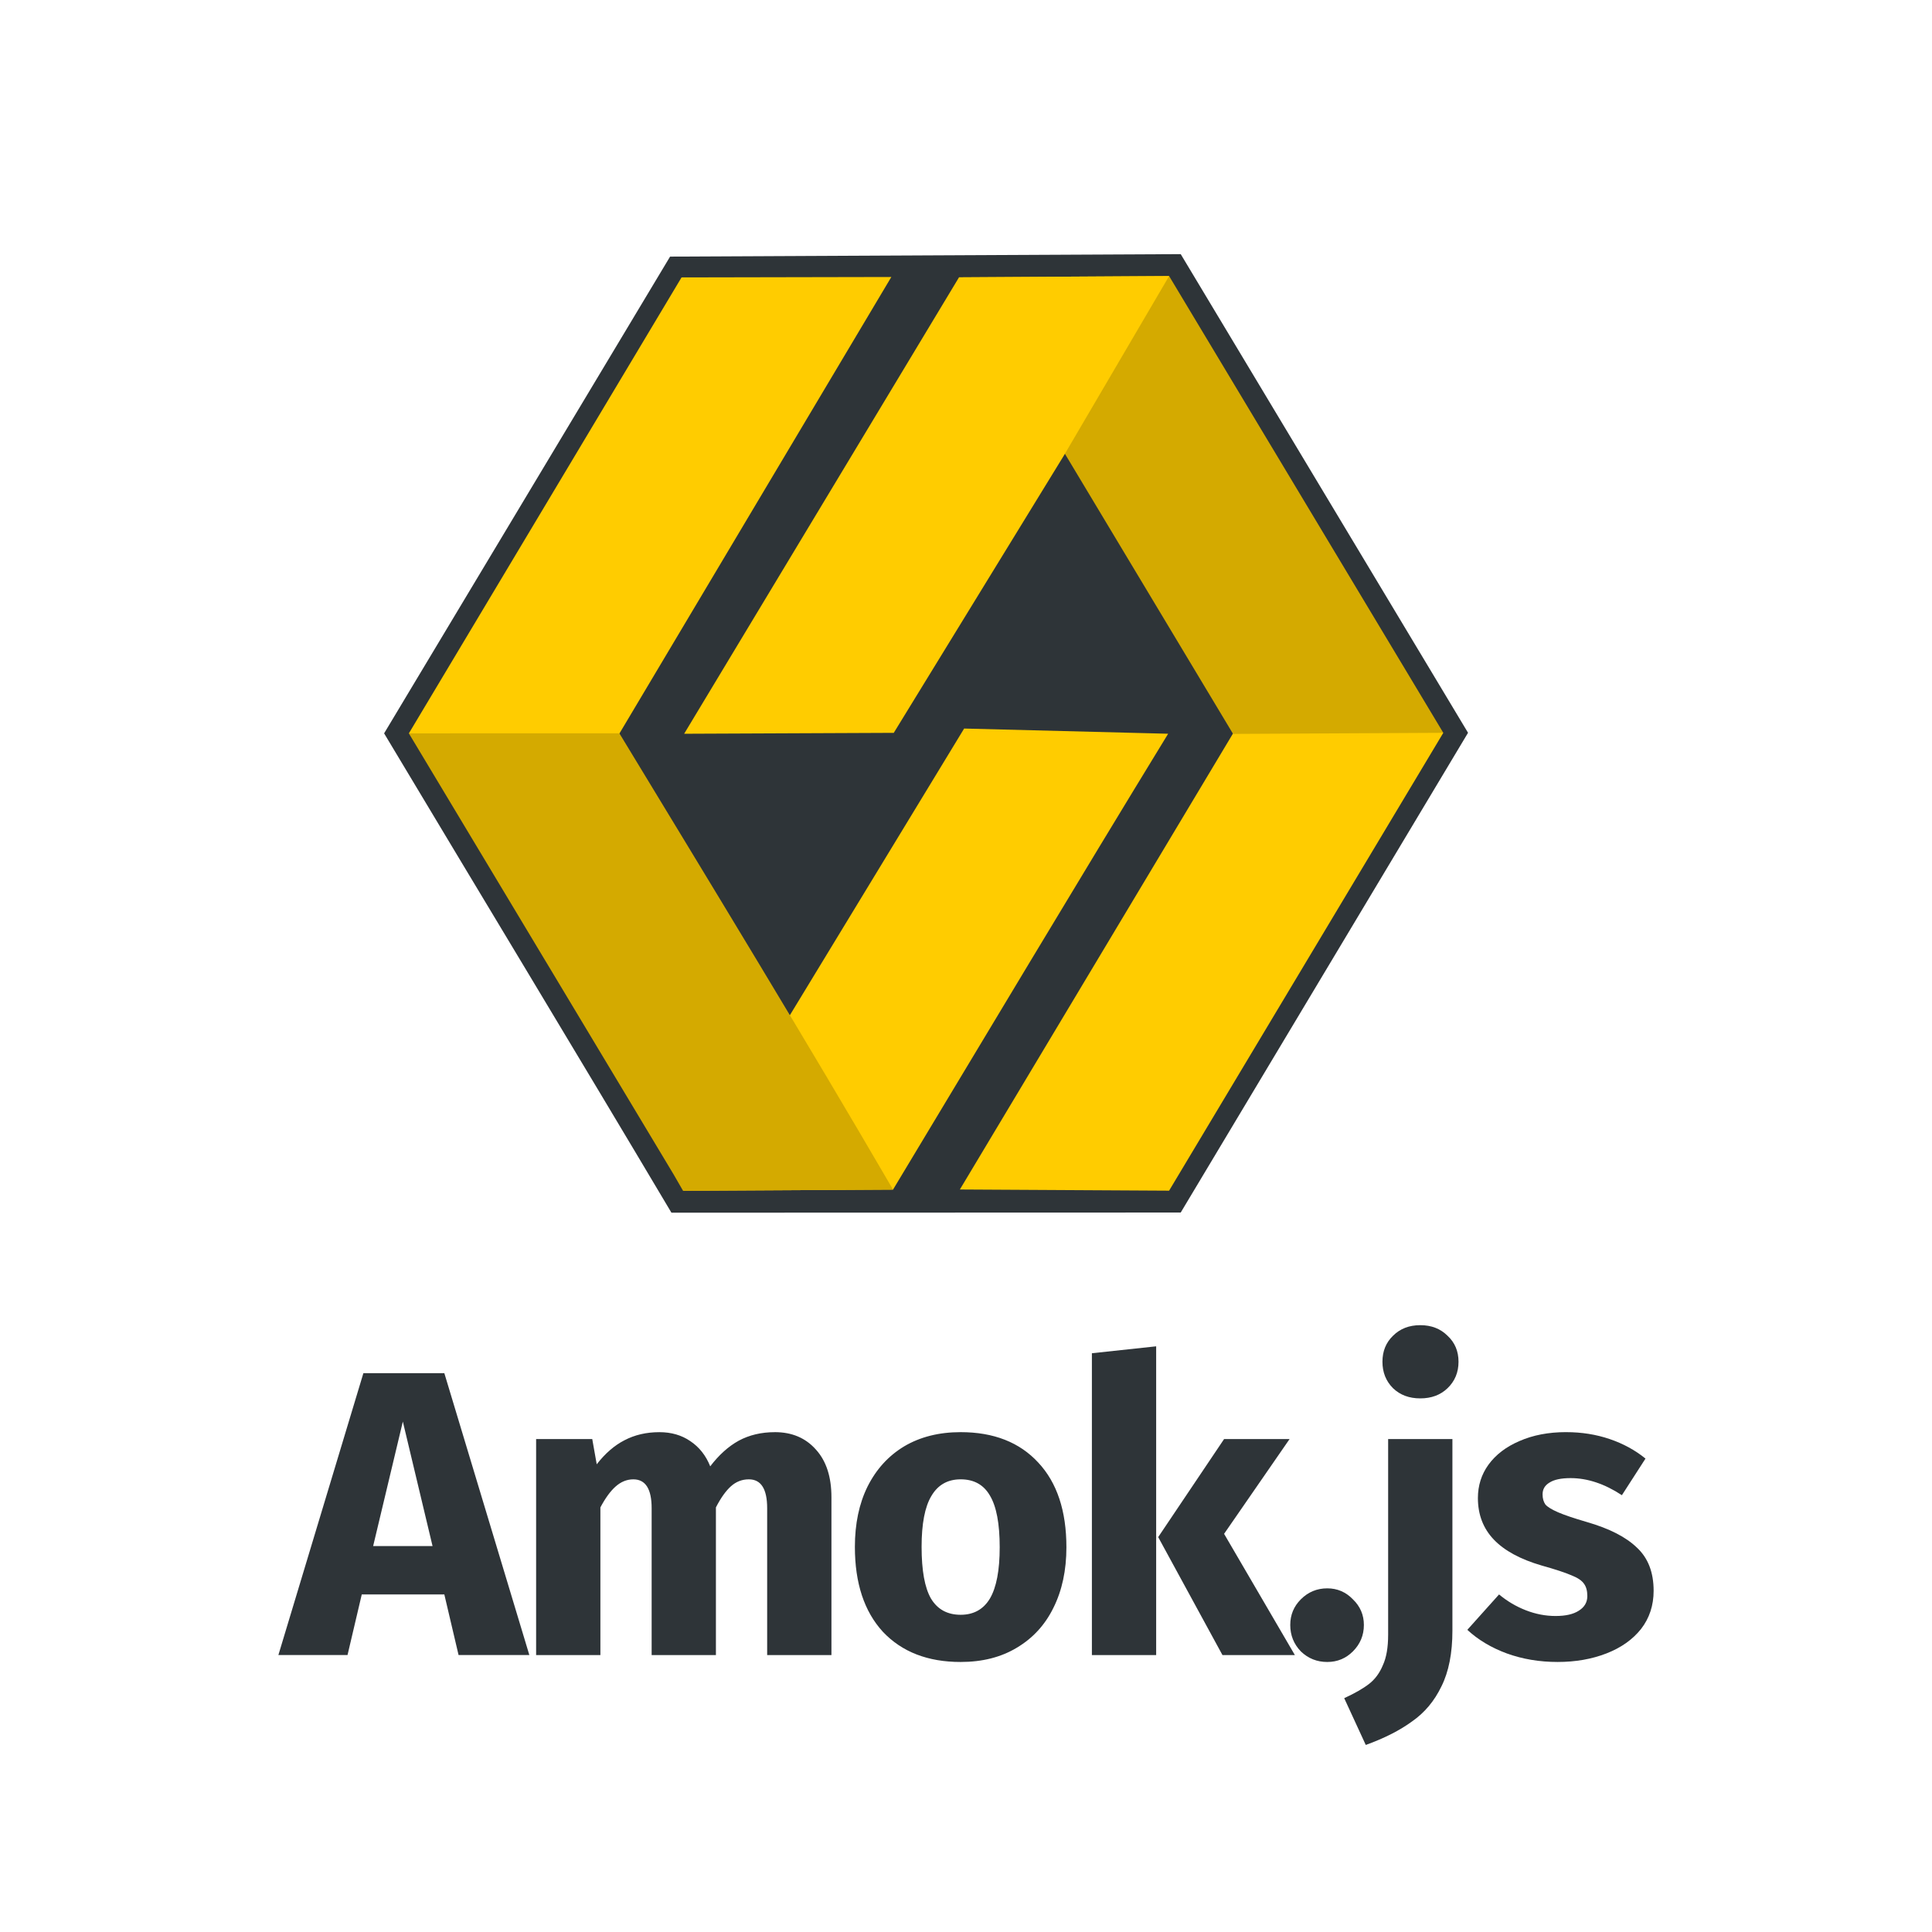 <svg xmlns="http://www.w3.org/2000/svg" width="400" height="400">
  <path fill="#2e3438" d="M244.457 52.615l-105.725.514c-19.735 32.901-39.47 65.803-59.206 98.704 19.808 33.092 39.786 66.089 59.487 99.241l105.442-.032c19.828-33.109 39.662-66.221 59.487-99.329-19.827-33.03-39.665-66.08-59.486-99.098z"/>
  <path fill="#ffcc00" d="M198.73 246.272c21.728-36.275 43.456-72.55 65.184-108.825l34.907 14.275-56.771 94.794c-14.439-.082-28.883-.159-43.319-.244zm-57.297.271l58.181-95.707 42.237 1.077c-19.172 31.349-38 62.907-56.962 94.384"/>
  <path fill="#d4aa00" d="M255.293 151.949L198.55 57.419c14.5-.09 29-.18 43.499-.27l56.771 94.574c-14.509.075-29.019.151-43.528.226z"/>
  <path fill="#ffcc00" d="M84.65 151.836c18.819-31.467 37.637-62.934 56.456-94.401l43.432-.086-61.209 102.768c-12.893-2.76-25.785-5.521-38.678-8.281z"/>
  <path fill="#d4aa00" d="M139.49 243.193L84.65 151.836c14.529-.003 29.058-.005 43.587-.008 19.047 31.393 38.179 62.734 56.658 94.467-14.492.083-28.983.167-43.475.25-.644-1.117-1.285-2.24-1.932-3.353z"/>
  <path fill="#ffcc00" d="M220.218 94.392l-35.174 57.337c-14.466.063-28.933.126-43.399.188l56.906-94.499 43.507-.269-21.84 37.243z"/>
  <path fill="#2e3438" d="M74.899 330.113l-2.948 12.548H57.635l17.601-58.362h16.759l17.601 58.362h-14.654l-2.948-12.548h-17.096zm8.506-35.792l-6.148 25.77h12.296l-6.148-25.77zm77.029 2.19q5.306 0 8.506 3.621 3.2 3.537 3.2 9.853v32.676h-13.306v-30.402q0-5.979-3.79-5.979-2.105 0-3.705 1.432t-3.116 4.379v30.571h-13.306v-30.402q0-5.979-3.79-5.979-2.021 0-3.705 1.516-1.6 1.432-3.116 4.295v30.571h-13.306v-44.719h11.622l.926 5.221q2.611-3.369 5.727-4.969 3.2-1.684 7.243-1.684 3.706 0 6.401 1.853 2.779 1.853 4.127 5.221 2.695-3.537 5.895-5.306 3.284-1.769 7.495-1.769zm38.458 0q10.274 0 16.085 6.316 5.811 6.232 5.811 17.517 0 7.158-2.695 12.548-2.611 5.306-7.58 8.253-4.885 2.948-11.622 2.948-10.19 0-16.085-6.232-5.811-6.316-5.811-17.601 0-7.158 2.611-12.464 2.695-5.39 7.58-8.338 4.969-2.948 11.706-2.948zm0 9.769q-4.042 0-6.064 3.453-2.021 3.369-2.021 10.527 0 7.327 1.937 10.695 2.021 3.369 6.148 3.369 4.042 0 6.064-3.369 2.021-3.453 2.021-10.611 0-7.327-2.021-10.696-1.937-3.369-6.064-3.369zm27.173 36.382v-62.489l13.306-1.432v63.921h-13.306zm42.024 0h-14.991l-13.306-24.423 13.643-20.296h13.559l-13.559 19.622 14.654 25.097z"/>
  <path fill="#2e3438" d="M274.797 328.85q3.116 0 5.306 2.274 2.274 2.19 2.274 5.306 0 3.2-2.274 5.474-2.19 2.19-5.306 2.19-3.2 0-5.474-2.19-2.19-2.274-2.19-5.474 0-3.116 2.19-5.306 2.274-2.274 5.474-2.274z"/>
  <path fill="#2e3438" d="M300.707 337.609q0 6.99-2.274 11.538-2.19 4.548-6.064 7.243-3.79 2.779-9.601 4.885l-4.463-9.685q3.284-1.516 5.137-2.948 1.853-1.432 2.863-3.874 1.095-2.358 1.095-6.316v-40.508h13.306v39.666zm-6.653-63.247q3.453 0 5.643 2.19 2.274 2.105 2.274 5.39 0 3.284-2.274 5.474-2.19 2.105-5.643 2.105-3.453 0-5.643-2.105-2.19-2.19-2.19-5.474 0-3.284 2.19-5.39 2.19-2.19 5.643-2.19zm30.205 22.149q4.8 0 9.011 1.432 4.211 1.432 7.411 4.042l-4.885 7.58q-5.39-3.537-10.611-3.537-2.948 0-4.379.926-1.432.842-1.432 2.442 0 1.263.59 2.105.674.758 2.611 1.6 1.937.842 5.979 2.021 6.99 2.021 10.359 5.306 3.453 3.2 3.453 8.927 0 4.548-2.611 7.916-2.611 3.284-7.158 5.053-4.548 1.768-10.106 1.768-5.643 0-10.527-1.769-4.8-1.769-8.169-4.885l6.569-7.327q2.526 2.105 5.558 3.284 3.032 1.179 6.148 1.179t4.8-1.095q1.769-1.095 1.769-3.032 0-1.6-.674-2.526-.674-1.011-2.611-1.769-1.937-.842-6.148-2.021-6.653-1.937-9.938-5.39-3.284-3.453-3.284-8.59 0-3.874 2.19-6.906 2.274-3.116 6.4-4.885 4.211-1.853 9.685-1.853z"/>
</svg>